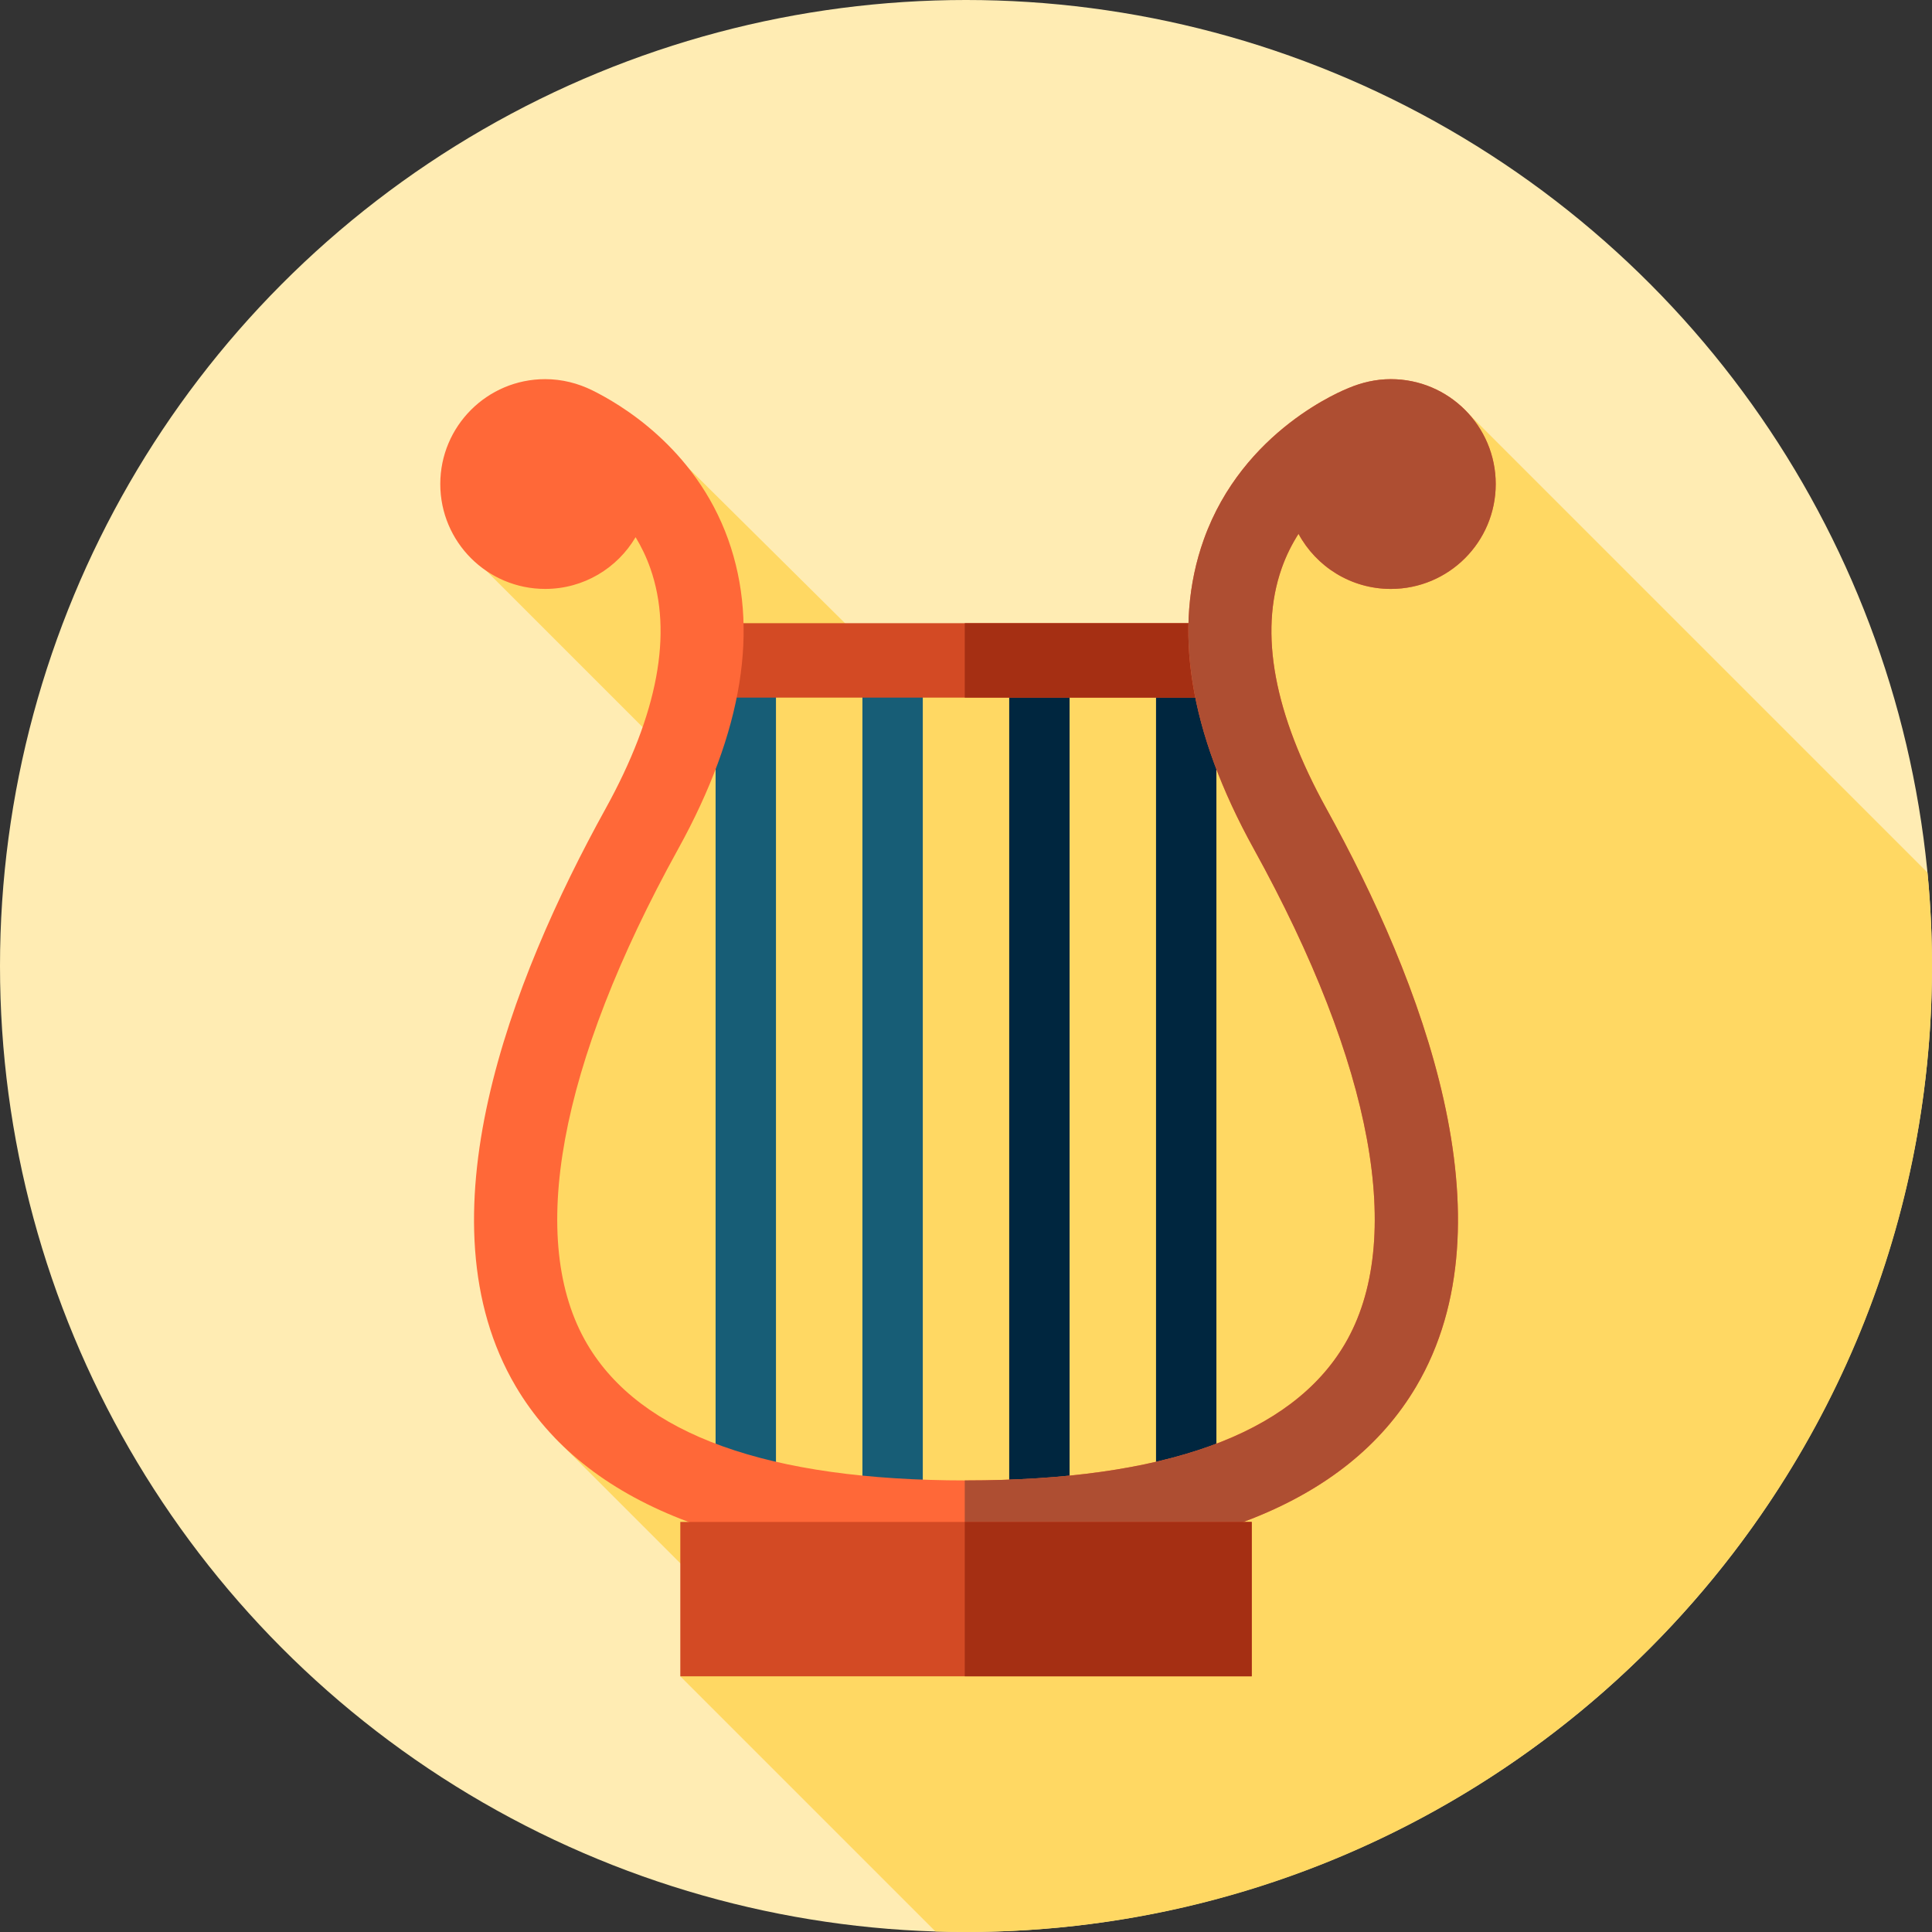<?xml version="1.0" encoding="iso-8859-1"?>
<!-- Generator: Adobe Illustrator 19.0.0, SVG Export Plug-In . SVG Version: 6.00 Build 0)  -->
<svg version="1.1" id="Capa_1" xmlns="http://www.w3.org/2000/svg" xmlns:xlink="http://www.w3.org/1999/xlink" x="0px" y="0px"
	 viewBox="0 0 512 512" style="enable-background:new 0 0 512 512;" xml:space="preserve">
<rect x="0" y="0" width="512" height="512" fill="#333333" stroke="none"/>
<circle style="fill:#FFECB3;" cx="256" cy="256" r="256"/>
<path style="fill:#FFD863;" d="M512,256c0-8.35-0.414-16.603-1.195-24.749L387.102,107.549l-64.746,42.118l8.564,25.348h-97.037
	l-63.911-63.352l-41.051,39.652l54.842,54.842L141,286.524l6.009,94.483l45.963,45.962l-12.684,17.269l67.622,67.622
	c2.688,0.083,5.382,0.14,8.09,0.14C397.385,512,512,397.385,512,256z"/>
<g>
	<rect x="189.64" y="177.76" style="fill:#175D76;" width="16" height="217.53"/>
	<rect x="228.55" y="177.76" style="fill:#175D76;" width="16" height="217.53"/>
</g>
<g>
	<rect x="267.45" y="177.76" style="fill:#00263F;" width="16" height="217.53"/>
	<rect x="306.36" y="177.76" style="fill:#00263F;" width="16" height="217.53"/>
</g>
<rect x="180.29" y="165.15" style="fill:#D34A24;" width="151.43" height="19.723"/>
<rect x="255.67" y="165.15" style="fill:#A52F13;" width="76.05" height="19.723"/>
<path style="fill:#FF6838;" d="M357.391,102.833c-1.122,0.47-27.941,10.98-38.369,40.137c-8.359,23.372-3.903,50.957,13.242,81.989
	c31.67,57.322,40.232,103.94,24.109,131.269c-14.132,23.954-47.903,36.1-100.373,36.1s-86.24-12.146-100.373-36.1
	c-16.123-27.329-7.561-73.948,24.109-131.269c17.145-31.032,21.6-58.617,13.242-81.989c-8.809-24.633-29.232-36.18-36.002-39.521
	c-3.775-1.863-8.002-2.971-12.5-2.971c-15.352,0-27.797,12.445-27.797,27.797s12.445,27.797,27.797,27.797
	c10.211,0,19.131-5.51,23.963-13.714c1.51,2.494,2.854,5.251,3.919,8.291c6.001,17.122,2.004,38.544-11.879,63.672
	c-25.176,45.568-49.742,109.117-23.8,153.087c18.369,31.134,58.514,46.921,119.32,46.921s100.952-15.786,119.321-46.92
	c25.941-43.97,1.375-107.519-23.8-153.087c-13.883-25.128-17.88-46.55-11.879-63.672c1.194-3.406,2.74-6.453,4.476-9.176
	c4.699,8.693,13.893,14.6,24.469,14.6c15.352,0,27.797-12.445,27.797-27.797s-12.445-27.797-27.797-27.797
	C364.602,100.478,360.843,101.385,357.391,102.833z"/>
<path style="fill:#AE4E32;" d="M344.118,141.472c4.699,8.693,13.893,14.6,24.469,14.6c15.352,0,27.797-12.445,27.797-27.797
	s-12.445-27.797-27.797-27.797c-3.984,0-7.743,0.906-11.195,2.354c-1.122,0.47-27.941,10.98-38.369,40.137
	c-8.359,23.372-3.903,50.957,13.242,81.989c31.67,57.322,40.232,103.94,24.109,131.269c-14.132,23.954-47.903,36.1-100.373,36.1
	c-0.112,0-0.221-0.002-0.333-0.002v22c0.112,0,0.221,0.003,0.333,0.003c60.807,0,100.952-15.786,119.321-46.92
	c25.941-43.97,1.375-107.519-23.8-153.087c-13.883-25.128-17.88-46.55-11.879-63.672
	C340.835,147.242,342.382,144.195,344.118,141.472z"/>
<rect x="180.29" y="403.33" style="fill:#D34A24;" width="151.43" height="40.91"/>
<rect x="255.67" y="403.33" style="fill:#A52F13;" width="76.05" height="40.91"/>
<g>
</g>
<g>
</g>
<g>
</g>
<g>
</g>
<g>
</g>
<g>
</g>
<g>
</g>
<g>
</g>
<g>
</g>
<g>
</g>
<g>
</g>
<g>
</g>
<g>
</g>
<g>
</g>
<g>
</g>
</svg>
